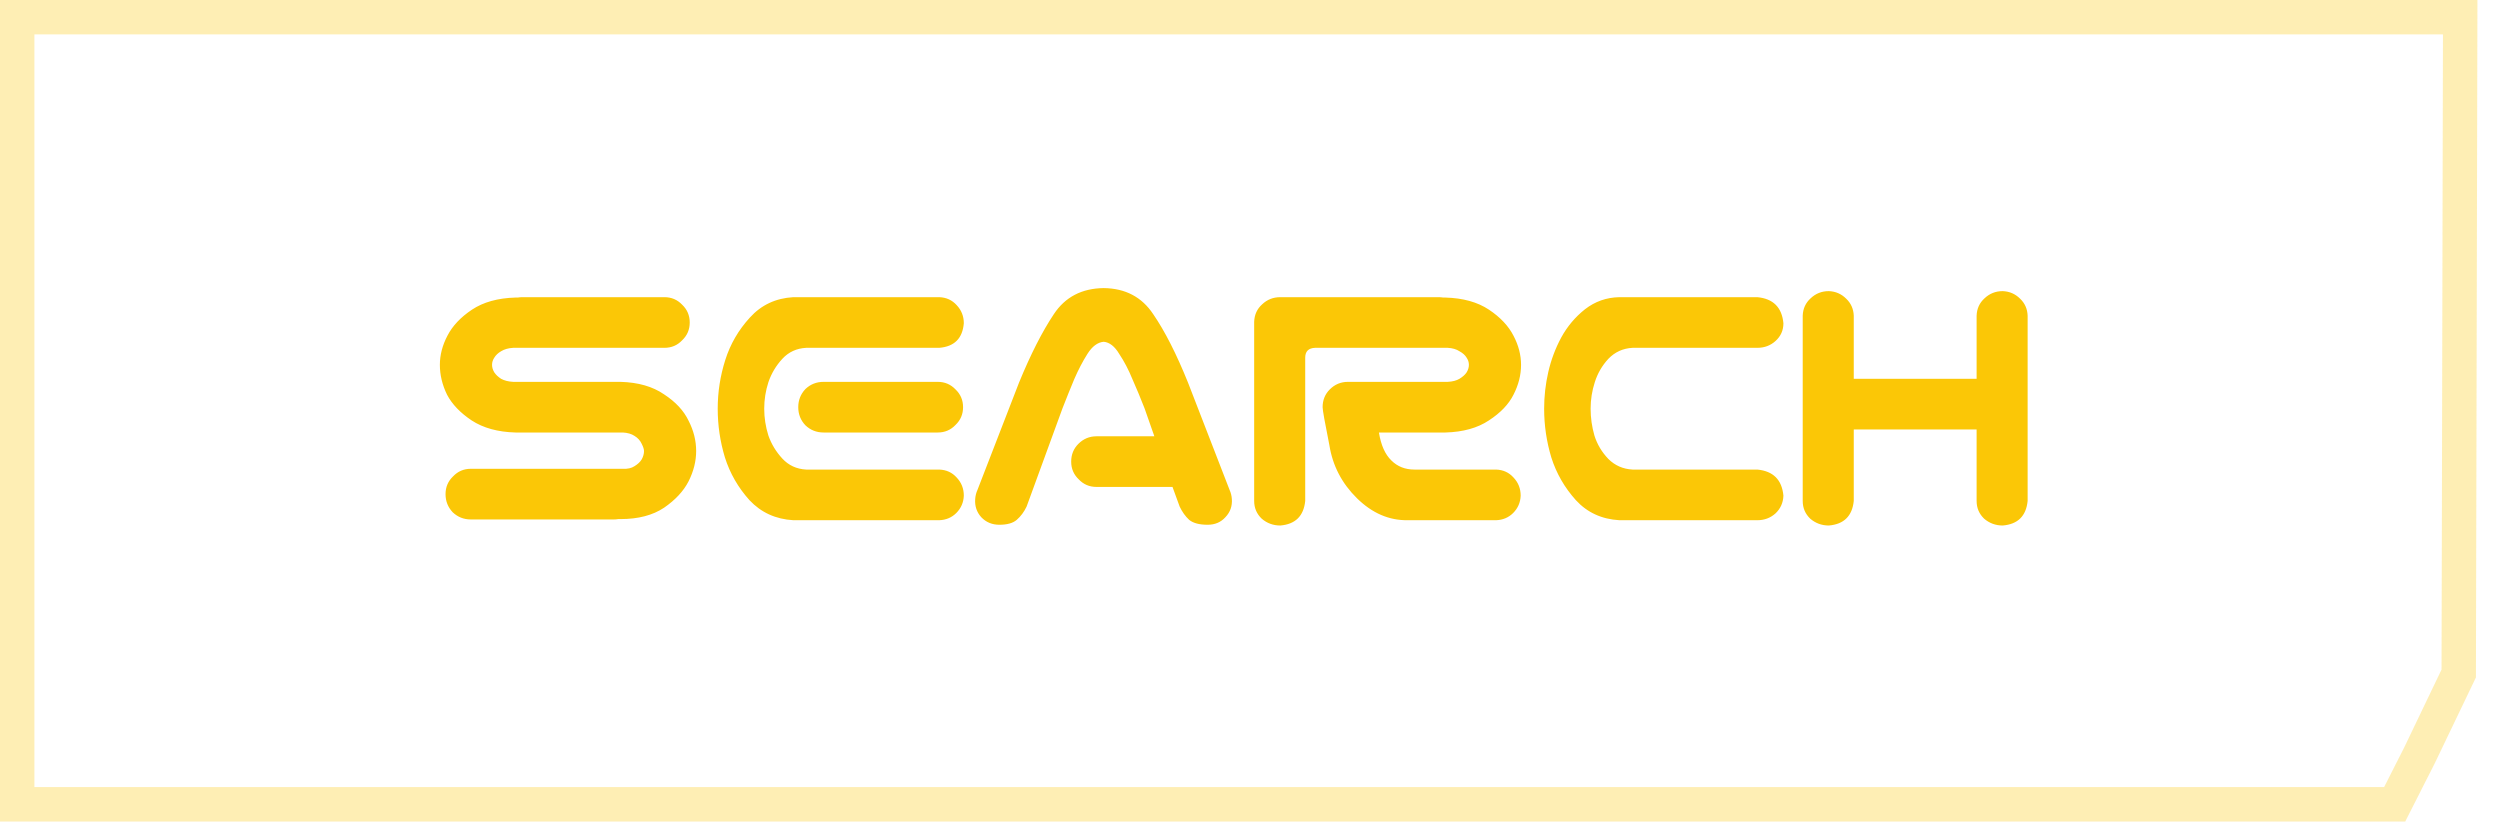 <svg width="93" height="31" viewBox="0 0 93 31" fill="none" xmlns="http://www.w3.org/2000/svg">
<path d="M91.519 0.64L91.465 25.054L90 28.11L89.082 29.92H0.64V0.64H91.519Z" stroke="#FBC706" stroke-opacity="0.3" stroke-width="1.28"/>
<path d="M25.658 11.997C25.658 12.26 25.564 12.48 25.377 12.658C25.199 12.846 24.979 12.939 24.716 12.939H19.091C18.913 12.949 18.763 12.991 18.641 13.066C18.529 13.132 18.444 13.211 18.388 13.305C18.332 13.389 18.304 13.478 18.304 13.572C18.304 13.666 18.332 13.76 18.388 13.853C18.444 13.938 18.529 14.018 18.641 14.092C18.763 14.158 18.913 14.196 19.091 14.205H23.085C23.741 14.224 24.28 14.378 24.702 14.669C25.133 14.95 25.438 15.278 25.616 15.653C25.804 16.019 25.897 16.394 25.897 16.778C25.897 17.153 25.804 17.528 25.616 17.903C25.429 18.269 25.124 18.597 24.702 18.888C24.28 19.169 23.741 19.31 23.085 19.31H23C22.944 19.319 22.888 19.324 22.832 19.324H17.516C17.254 19.324 17.029 19.235 16.841 19.057C16.663 18.869 16.574 18.644 16.574 18.382C16.574 18.119 16.668 17.899 16.855 17.721C17.033 17.533 17.254 17.439 17.516 17.439H23.169C23.347 17.449 23.493 17.416 23.605 17.341C23.727 17.266 23.816 17.182 23.872 17.088C23.929 16.985 23.957 16.882 23.957 16.778C23.957 16.713 23.929 16.624 23.872 16.511C23.816 16.389 23.727 16.291 23.605 16.216C23.493 16.141 23.347 16.099 23.169 16.089H19.175C18.519 16.071 17.975 15.921 17.544 15.639C17.122 15.358 16.818 15.039 16.63 14.683C16.452 14.318 16.363 13.947 16.363 13.572C16.363 13.207 16.457 12.846 16.644 12.489C16.832 12.124 17.136 11.8 17.558 11.519C17.98 11.238 18.519 11.088 19.175 11.069H19.26C19.316 11.06 19.372 11.055 19.429 11.055H24.716C24.979 11.055 25.199 11.149 25.377 11.336C25.564 11.514 25.658 11.735 25.658 11.997ZM29.512 11.055H30.159H34.94C35.203 11.064 35.418 11.163 35.587 11.35C35.765 11.538 35.854 11.763 35.854 12.025C35.807 12.588 35.503 12.893 34.94 12.939H29.99C29.634 12.958 29.338 13.094 29.104 13.347C28.87 13.6 28.696 13.891 28.584 14.219C28.481 14.538 28.429 14.866 28.429 15.203C28.429 15.541 28.481 15.874 28.584 16.202C28.696 16.521 28.87 16.807 29.104 17.06C29.338 17.313 29.634 17.449 29.99 17.468H34.94C35.203 17.477 35.418 17.575 35.587 17.763C35.765 17.95 35.854 18.175 35.854 18.438C35.845 18.691 35.751 18.907 35.573 19.085C35.404 19.253 35.193 19.343 34.94 19.352H29.779H29.512C28.856 19.314 28.312 19.066 27.881 18.607C27.459 18.138 27.154 17.608 26.967 17.017C26.788 16.427 26.699 15.822 26.699 15.203C26.699 14.585 26.793 13.98 26.981 13.389C27.168 12.799 27.473 12.274 27.895 11.814C28.317 11.346 28.856 11.092 29.512 11.055ZM35.826 15.147C35.826 15.41 35.732 15.63 35.545 15.808C35.367 15.996 35.146 16.089 34.884 16.089H30.637C30.374 16.089 30.149 16 29.962 15.822C29.784 15.635 29.695 15.41 29.695 15.147C29.695 14.885 29.784 14.66 29.962 14.472C30.149 14.294 30.374 14.205 30.637 14.205H34.884C35.146 14.205 35.367 14.299 35.545 14.486C35.732 14.664 35.826 14.885 35.826 15.147ZM39.848 17.172C39.848 16.91 39.938 16.689 40.116 16.511C40.303 16.324 40.528 16.23 40.791 16.23H42.942L42.577 15.189C42.427 14.805 42.277 14.444 42.127 14.107C41.986 13.76 41.822 13.446 41.634 13.164C41.466 12.883 41.273 12.733 41.058 12.714C40.833 12.733 40.631 12.883 40.453 13.164C40.275 13.446 40.111 13.76 39.961 14.107C39.82 14.444 39.675 14.805 39.525 15.189L38.189 18.846C38.095 19.043 37.973 19.207 37.823 19.338C37.683 19.46 37.467 19.521 37.177 19.521C36.905 19.521 36.68 19.427 36.502 19.239C36.333 19.052 36.258 18.827 36.277 18.564C36.286 18.442 36.314 18.33 36.361 18.227L37.908 14.233C38.339 13.183 38.77 12.335 39.202 11.688C39.623 11.05 40.242 10.727 41.058 10.717C41.864 10.727 42.478 11.05 42.9 11.688C43.331 12.316 43.763 13.164 44.194 14.233L45.741 18.227C45.788 18.33 45.816 18.442 45.825 18.564C45.844 18.827 45.764 19.052 45.586 19.239C45.417 19.427 45.197 19.521 44.925 19.521C44.616 19.521 44.386 19.46 44.236 19.338C44.095 19.207 43.978 19.043 43.884 18.846L43.617 18.114H40.791C40.528 18.114 40.308 18.021 40.13 17.833C39.942 17.655 39.848 17.435 39.848 17.172ZM48.554 18.635C48.497 19.197 48.188 19.502 47.626 19.549C47.363 19.549 47.133 19.464 46.937 19.296C46.749 19.117 46.655 18.897 46.655 18.635V11.969C46.665 11.707 46.763 11.491 46.951 11.322C47.138 11.144 47.363 11.055 47.626 11.055H48.315H50.044H53.518C53.574 11.055 53.63 11.06 53.687 11.069H53.771C54.427 11.088 54.966 11.238 55.388 11.519C55.81 11.8 56.115 12.124 56.302 12.489C56.49 12.846 56.583 13.207 56.583 13.572C56.583 13.947 56.49 14.318 56.302 14.683C56.124 15.039 55.819 15.358 55.388 15.639C54.966 15.921 54.427 16.071 53.771 16.089H51.296C51.371 16.558 51.526 16.905 51.76 17.13C51.985 17.355 52.271 17.468 52.618 17.468H55.655C55.918 17.477 56.133 17.575 56.302 17.763C56.48 17.95 56.569 18.175 56.569 18.438C56.56 18.691 56.466 18.907 56.288 19.085C56.119 19.253 55.908 19.343 55.655 19.352H52.365C51.671 19.361 51.043 19.089 50.48 18.536C49.918 17.983 49.576 17.327 49.454 16.567C49.285 15.724 49.201 15.25 49.201 15.147C49.201 14.885 49.29 14.664 49.468 14.486C49.655 14.299 49.88 14.205 50.143 14.205H53.855C54.033 14.196 54.179 14.158 54.291 14.092C54.413 14.018 54.502 13.938 54.558 13.853C54.615 13.76 54.643 13.666 54.643 13.572C54.643 13.478 54.615 13.389 54.558 13.305C54.502 13.211 54.413 13.132 54.291 13.066C54.179 12.991 54.033 12.949 53.855 12.939H50.044H48.919C48.676 12.949 48.554 13.071 48.554 13.305V18.635ZM60.732 12.939C60.376 12.958 60.076 13.094 59.832 13.347C59.598 13.6 59.429 13.891 59.326 14.219C59.223 14.538 59.171 14.866 59.171 15.203C59.171 15.541 59.218 15.874 59.312 16.202C59.415 16.53 59.589 16.821 59.832 17.074C60.076 17.317 60.376 17.449 60.732 17.468H65.373C65.964 17.524 66.287 17.847 66.343 18.438C66.334 18.7 66.236 18.921 66.048 19.099C65.861 19.267 65.635 19.352 65.373 19.352H60.887H60.24C59.584 19.314 59.045 19.066 58.623 18.607C58.201 18.138 57.896 17.608 57.709 17.017C57.531 16.427 57.442 15.822 57.442 15.203C57.442 14.744 57.493 14.289 57.596 13.839C57.7 13.389 57.859 12.963 58.075 12.56C58.3 12.147 58.595 11.796 58.961 11.505C59.336 11.214 59.762 11.064 60.24 11.055H60.507H65.373C65.964 11.111 66.287 11.435 66.343 12.025C66.343 12.288 66.245 12.508 66.048 12.686C65.861 12.855 65.635 12.939 65.373 12.939H60.732ZM68.031 10.83C68.284 10.839 68.5 10.933 68.678 11.111C68.856 11.28 68.95 11.491 68.96 11.744V14.092H73.53V11.744C73.539 11.482 73.638 11.266 73.825 11.097C74.013 10.919 74.238 10.83 74.5 10.83C74.753 10.839 74.969 10.933 75.147 11.111C75.325 11.28 75.419 11.491 75.428 11.744V18.635C75.372 19.197 75.063 19.502 74.5 19.549C74.238 19.549 74.008 19.464 73.811 19.296C73.624 19.117 73.53 18.897 73.53 18.635V15.977H68.96V18.635C68.903 19.197 68.594 19.502 68.031 19.549C67.769 19.549 67.539 19.464 67.342 19.296C67.155 19.117 67.061 18.897 67.061 18.635V11.744C67.07 11.482 67.169 11.266 67.356 11.097C67.544 10.919 67.769 10.83 68.031 10.83Z" fill="#FBC706"/>
</svg>
